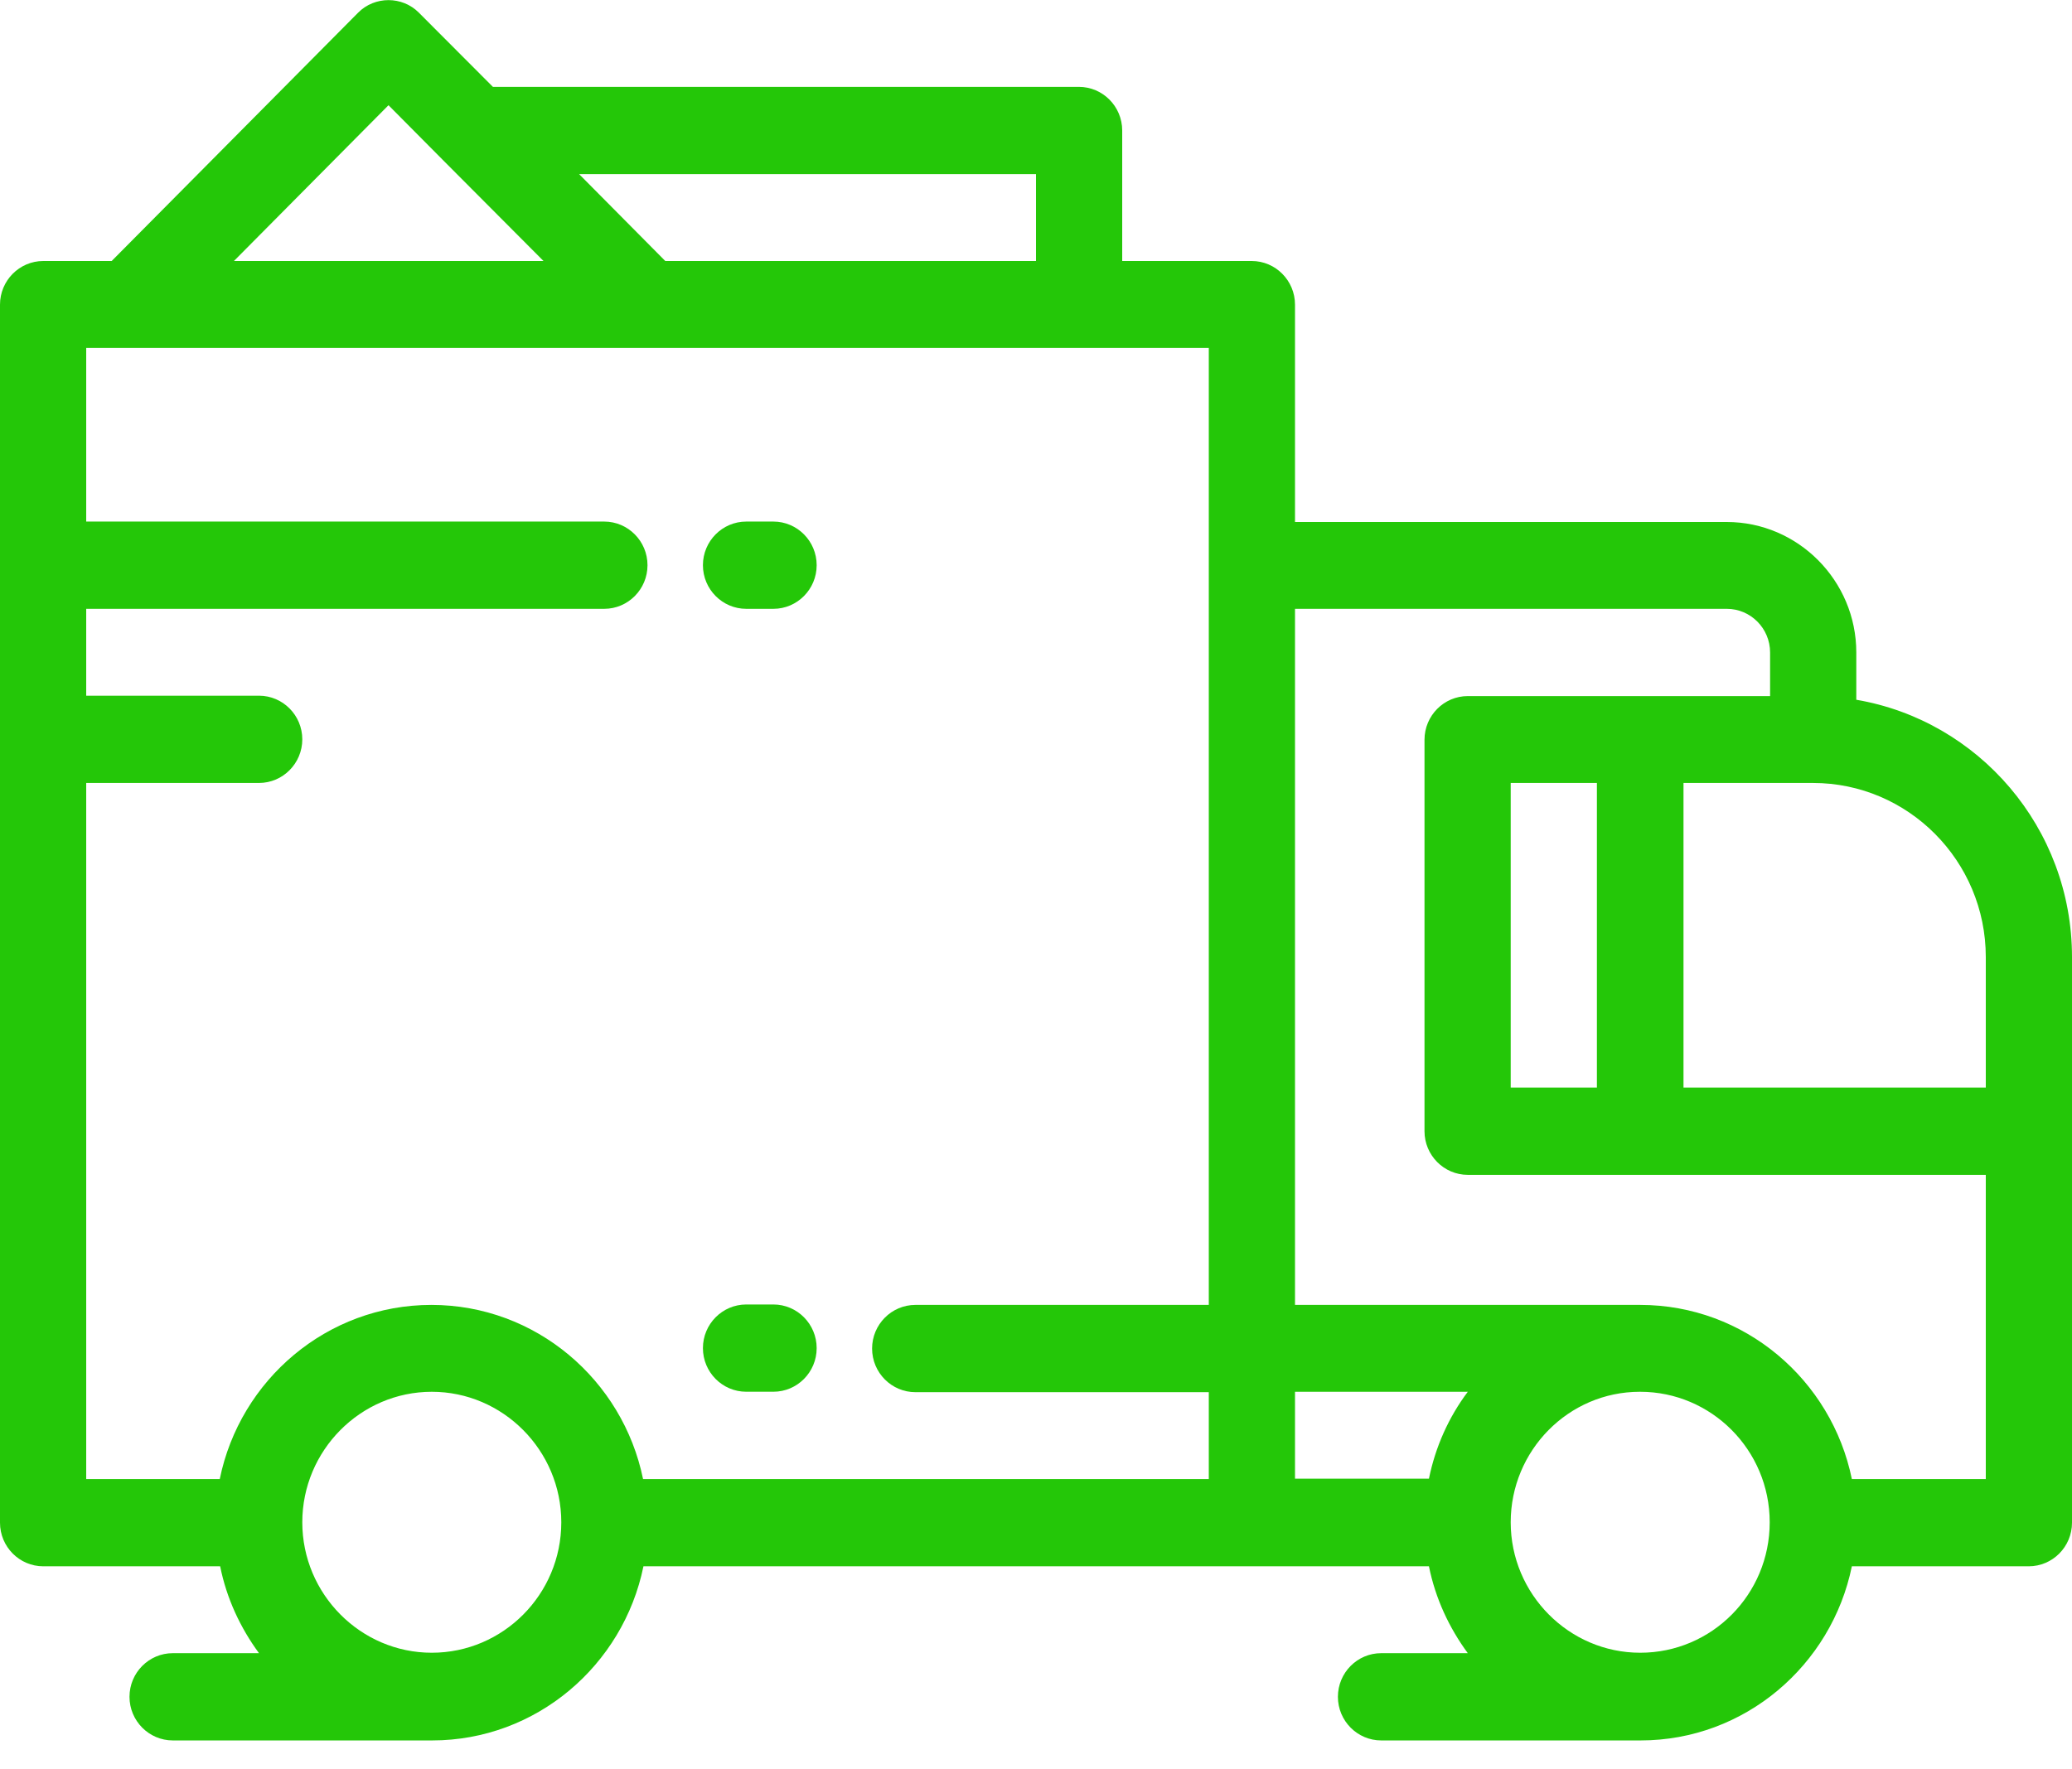 <svg width="48" height="41" viewBox="0 0 48 41" fill="none" xmlns="http://www.w3.org/2000/svg">
<path d="M43.003 16.215V15.119C43.003 13.456 41.653 12.096 40.003 12.096H30V7.059C30 6.502 29.55 6.048 28.997 6.048H25.997V3.024C25.997 2.467 25.547 2.013 24.994 2.013H11.419L9.703 0.293C9.319 -0.094 8.681 -0.094 8.297 0.293L2.587 6.048H1.003C0.45 6.048 0 6.502 0 7.059V35.284C0 35.842 0.45 36.295 1.003 36.295H5.1C5.25 37.042 5.569 37.722 6 38.308H4.003C3.45 38.308 3 38.761 3 39.319C3 39.876 3.45 40.33 4.003 40.33H10.003H10.012C12.422 40.33 14.438 38.591 14.906 36.295H29.006H33.103C33.253 37.042 33.572 37.722 34.003 38.308H31.997C31.444 38.308 30.994 38.761 30.994 39.319C30.994 39.876 31.444 40.33 31.997 40.33H37.997H38.006C40.416 40.33 42.431 38.591 42.9 36.295H46.997C47.55 36.295 48 35.842 48 35.284V26.213V22.178C48 19.183 45.834 16.697 43.003 16.215ZM46.003 22.178V25.202H39V18.143H42C44.203 18.143 46.003 19.948 46.003 22.178ZM34.997 25.202V18.143H36.994V25.202H34.997ZM24 4.035V6.048H15.412L13.416 4.035H24ZM9 2.438L10.294 3.742L12.591 6.048H5.419L9 2.438ZM1.997 18.143H6C6.553 18.143 7.003 17.689 7.003 17.132C7.003 16.575 6.553 16.121 6 16.121H1.997V14.108H13.997C14.55 14.108 15 13.655 15 13.097C15 12.54 14.55 12.086 13.997 12.086H1.997V8.061H3H28.003V13.097V30.238H21.206C20.653 30.238 20.203 30.692 20.203 31.249C20.203 31.807 20.653 32.26 21.206 32.26H28.003V34.273H14.897C14.428 31.977 12.412 30.238 9.994 30.238C7.575 30.238 5.559 31.977 5.091 34.273H1.997V18.143ZM10.003 38.298C8.353 38.298 7.003 36.938 7.003 35.275C7.003 33.611 8.353 32.251 10.003 32.251C11.653 32.251 13.003 33.611 13.003 35.275C13.003 36.947 11.653 38.298 10.003 38.298ZM30 32.251H34.003C33.562 32.837 33.253 33.526 33.103 34.264H30V32.251ZM37.997 38.298C36.347 38.298 34.997 36.938 34.997 35.275C34.997 33.611 36.337 32.251 37.987 32.251H37.997C39.647 32.251 40.997 33.602 40.997 35.275C40.997 36.947 39.656 38.298 37.997 38.298ZM46.003 34.273H42.9C42.431 31.977 40.416 30.238 37.997 30.238H37.987H30V14.108H40.003C40.556 14.108 41.006 14.562 41.006 15.119V16.13H34.003C33.45 16.13 33 16.584 33 17.142V26.213C33 26.77 33.45 27.224 34.003 27.224H46.003V34.273Z" fill="#24C708"/>
<path d="M17.288 32.25H17.916C18.469 32.25 18.919 31.797 18.919 31.239C18.919 30.682 18.469 30.228 17.916 30.228H17.288C16.734 30.228 16.284 30.682 16.284 31.239C16.284 31.797 16.734 32.25 17.288 32.25Z" fill="#24C708"/>
<path d="M17.288 14.108H17.916C18.469 14.108 18.919 13.654 18.919 13.097C18.919 12.539 18.469 12.086 17.916 12.086H17.288C16.734 12.086 16.284 12.539 16.284 13.097C16.284 13.654 16.734 14.108 17.288 14.108Z" fill="#24C708"/>
</svg>
